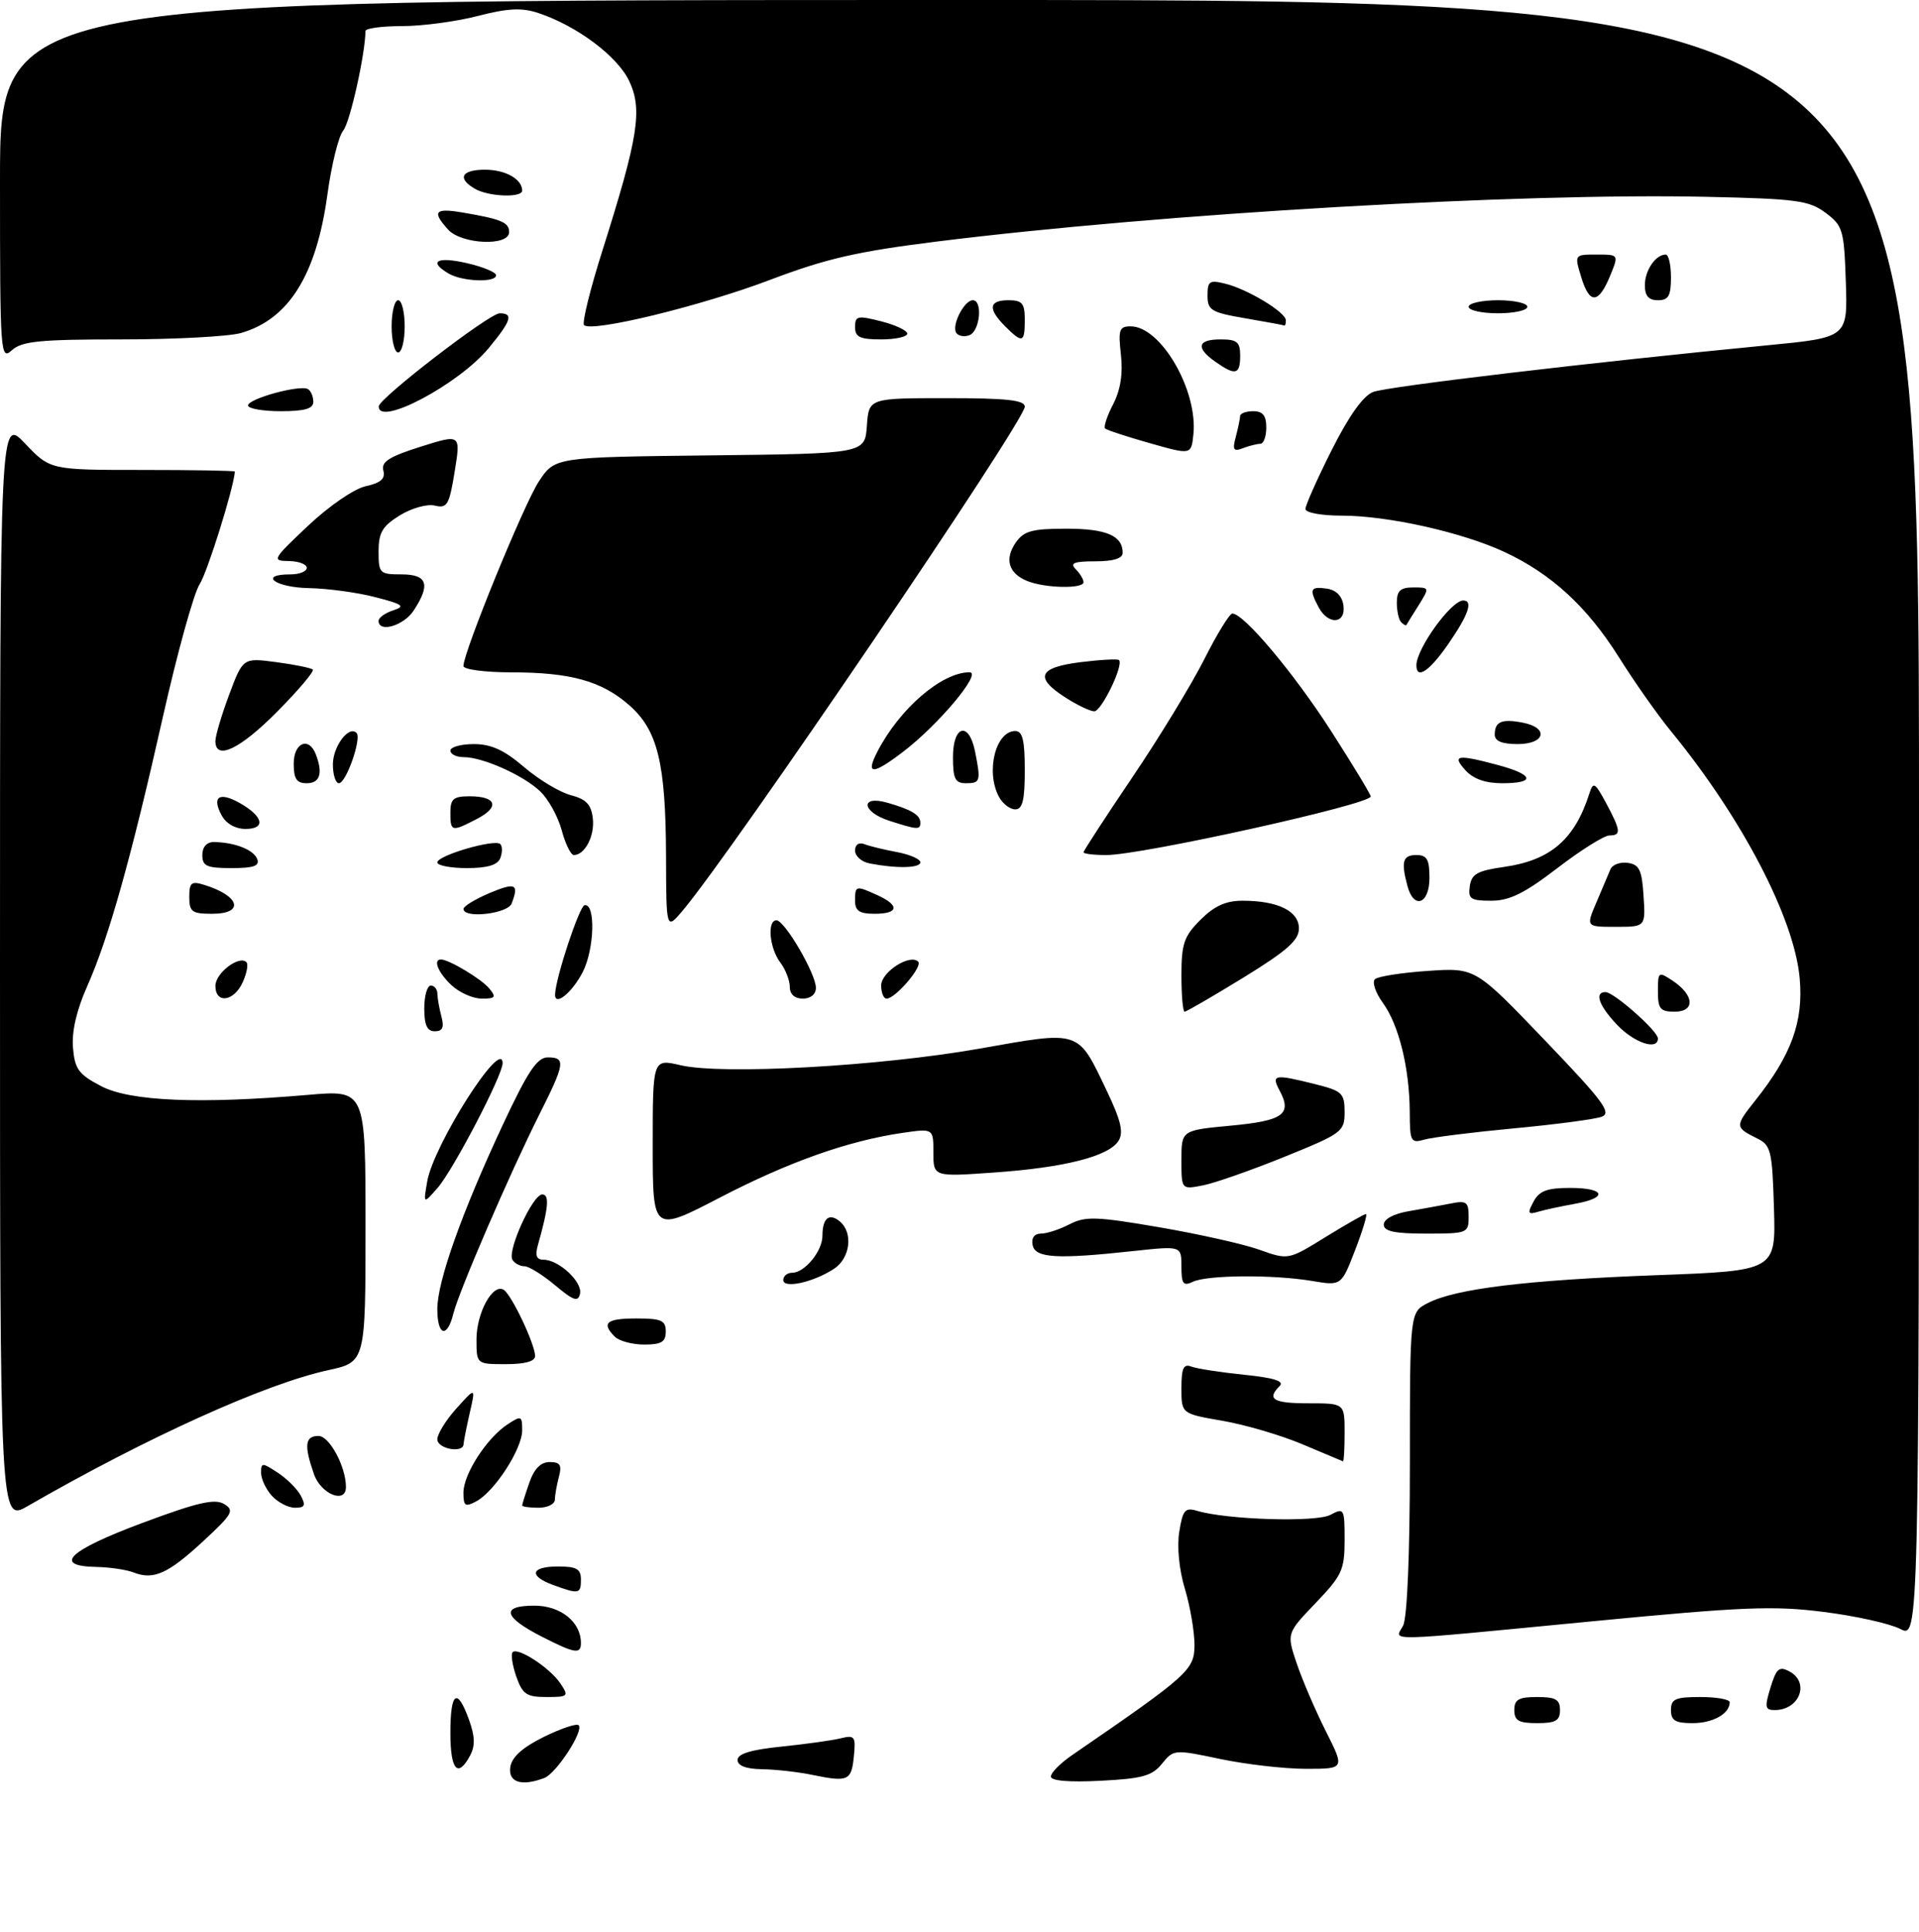 <?xml version="1.0" encoding="UTF-8" standalone="no"?>
<!DOCTYPE svg PUBLIC "-//W3C//DTD SVG 1.1//EN" "http://www.w3.org/Graphics/SVG/1.1/DTD/svg11.dtd" >
<svg xmlns="http://www.w3.org/2000/svg" xmlns:xlink="http://www.w3.org/1999/xlink" version="1.1" viewBox="0 0 294 296">
 <g >
 <path fill="currentColor"
d=" M 78.18 270.75 C 78.40 269.21 80.01 267.75 83.29 266.12 C 85.93 264.82 88.34 264.01 88.65 264.32 C 89.49 265.16 85.23 271.70 83.40 272.40 C 79.92 273.73 77.85 273.08 78.18 270.75 Z  M 124.50 271.94 C 122.30 271.48 118.81 271.09 116.75 271.06 C 114.28 271.02 113.00 270.53 113.00 269.64 C 113.00 268.69 115.06 268.07 119.75 267.59 C 123.46 267.21 127.55 266.64 128.82 266.32 C 130.94 265.80 131.12 266.04 130.82 269.05 C 130.45 272.83 129.96 273.06 124.50 271.94 Z  M 161.00 272.18 C 161.00 271.60 162.46 270.13 164.25 268.90 C 182.16 256.60 183.00 255.85 183.00 252.00 C 183.00 249.97 182.34 246.11 181.53 243.42 C 180.65 240.51 180.30 236.97 180.67 234.68 C 181.20 231.35 181.56 230.92 183.39 231.47 C 187.95 232.84 201.65 233.26 203.82 232.09 C 205.92 230.97 206.00 231.10 206.00 235.95 C 206.00 240.52 205.61 241.37 201.55 245.61 C 197.11 250.25 197.11 250.25 198.67 254.87 C 199.53 257.42 201.54 262.09 203.13 265.25 C 206.03 271.00 206.03 271.00 200.08 271.00 C 196.81 271.00 190.91 270.32 186.98 269.50 C 179.92 268.01 179.80 268.02 178.02 270.22 C 176.51 272.09 175.00 272.51 168.61 272.83 C 163.76 273.08 161.00 272.84 161.00 272.18 Z  M 69.00 265.50 C 69.00 259.20 70.04 258.46 71.85 263.47 C 72.77 266.02 72.82 267.47 72.02 268.97 C 70.13 272.49 69.00 271.19 69.00 265.50 Z  M 232.00 262.00 C 232.00 260.38 232.67 260.00 235.50 260.00 C 238.33 260.00 239.00 260.38 239.00 262.00 C 239.00 263.62 238.33 264.00 235.50 264.00 C 232.67 264.00 232.00 263.62 232.00 262.00 Z  M 256.00 262.00 C 256.00 260.30 256.67 260.00 260.50 260.00 C 262.98 260.00 265.00 260.36 265.00 260.80 C 265.00 262.56 262.43 264.00 259.30 264.00 C 256.67 264.00 256.00 263.60 256.00 262.00 Z  M 271.25 258.55 C 272.15 255.61 272.58 255.24 274.15 256.08 C 277.31 257.77 275.70 262.00 271.89 262.00 C 270.41 262.00 270.33 261.55 271.25 258.55 Z  M 79.09 256.84 C 78.49 255.10 78.24 253.43 78.54 253.13 C 79.35 252.32 84.29 255.56 85.87 257.94 C 87.17 259.89 87.06 260.00 83.72 260.00 C 80.66 260.00 80.05 259.58 79.09 256.84 Z  M 83.01 250.75 C 77.11 247.74 76.68 246.00 81.86 246.00 C 85.89 246.00 89.00 248.49 89.00 251.72 C 89.00 253.49 88.09 253.34 83.01 250.75 Z  M 214.96 249.07 C 215.59 247.89 216.00 238.06 216.00 224.09 C 216.00 201.05 216.00 201.05 218.75 199.64 C 223.02 197.44 233.86 196.12 253.79 195.37 C 272.07 194.69 272.07 194.69 271.78 185.12 C 271.52 176.32 271.32 175.46 269.23 174.43 C 265.77 172.71 265.77 172.57 268.93 168.59 C 274.47 161.62 276.32 156.50 275.72 149.87 C 274.89 140.65 266.89 125.32 255.98 112.00 C 253.95 109.53 250.39 104.46 248.06 100.75 C 243.19 92.99 237.72 87.95 230.54 84.59 C 224.06 81.56 212.63 79.00 205.55 79.00 C 202.44 79.00 200.00 78.55 200.00 77.98 C 200.00 77.42 201.81 73.35 204.03 68.94 C 206.68 63.68 208.85 60.63 210.38 60.05 C 212.57 59.21 243.95 55.50 270.79 52.90 C 283.07 51.71 283.07 51.71 282.79 43.21 C 282.52 35.20 282.34 34.59 279.68 32.60 C 277.16 30.72 275.24 30.46 261.68 30.16 C 232.98 29.51 178.00 32.70 143.50 37.01 C 131.32 38.53 126.53 39.63 118.00 42.87 C 107.46 46.87 90.63 50.97 89.48 49.81 C 89.14 49.48 90.42 44.28 92.33 38.27 C 97.81 20.95 98.46 16.78 96.39 12.40 C 94.58 8.59 88.34 3.93 82.43 1.98 C 79.92 1.15 77.79 1.26 73.19 2.45 C 69.90 3.30 64.69 4.00 61.61 4.00 C 58.52 4.00 56.00 4.34 55.99 4.75 C 55.96 8.30 53.61 18.79 52.59 19.99 C 51.88 20.82 50.79 25.21 50.17 29.74 C 48.49 42.11 44.25 48.92 36.92 51.02 C 35.04 51.56 26.80 52.00 18.59 52.00 C 6.10 52.00 3.36 52.27 1.83 53.65 C 0.06 55.25 0.00 54.38 0.00 27.65 C 0.00 0.00 0.00 0.00 147.00 0.00 C 294.00 0.00 294.00 0.00 294.00 125.53 C 294.00 251.05 294.00 251.05 291.13 249.57 C 289.55 248.75 284.26 247.57 279.38 246.96 C 271.69 245.98 266.92 246.18 243.72 248.42 C 211.27 251.55 213.67 251.49 214.96 249.07 Z  M 84.75 242.84 C 80.93 241.44 81.31 240.00 85.50 240.00 C 88.33 240.00 89.00 240.38 89.00 242.00 C 89.00 244.22 88.70 244.28 84.75 242.84 Z  M 20.48 240.92 C 19.39 240.49 16.81 240.11 14.75 240.07 C 8.00 239.94 10.50 237.55 21.75 233.35 C 30.21 230.19 32.89 229.57 34.32 230.42 C 35.96 231.40 35.65 231.94 31.15 236.11 C 25.73 241.12 23.54 242.11 20.48 240.92 Z  M -0.00 148.55 C 0.00 63.92 0.00 63.92 3.85 67.96 C 7.69 72.00 7.69 72.00 21.85 72.00 C 29.63 72.00 35.99 72.11 35.98 72.25 C 35.81 74.77 31.76 87.72 30.58 89.52 C 29.70 90.86 27.18 99.95 24.98 109.73 C 20.10 131.43 16.65 143.72 13.36 151.10 C 11.74 154.74 10.97 158.04 11.18 160.51 C 11.46 163.81 12.04 164.60 15.50 166.41 C 19.94 168.73 30.63 169.18 47.25 167.74 C 56.00 166.99 56.00 166.99 56.00 187.84 C 56.00 208.68 56.00 208.68 50.25 209.93 C 40.64 212.02 22.52 220.22 4.25 230.74 C 0.00 233.19 -0.00 233.19 -0.00 148.55 Z  M 41.65 229.17 C 40.74 228.17 40.00 226.58 40.00 225.65 C 40.00 224.06 40.16 224.06 42.54 225.62 C 43.94 226.53 45.53 228.12 46.08 229.14 C 46.88 230.65 46.71 231.00 45.19 231.00 C 44.16 231.00 42.57 230.18 41.65 229.17 Z  M 71.00 228.68 C 71.00 225.85 74.58 220.31 77.75 218.23 C 79.87 216.84 80.00 216.90 80.00 219.15 C 80.00 221.98 75.78 228.51 72.98 230.01 C 71.26 230.93 71.00 230.75 71.00 228.68 Z  M 80.00 230.65 C 80.00 230.46 80.49 228.88 81.10 227.15 C 81.84 225.02 82.85 224.00 84.21 224.00 C 85.82 224.00 86.11 224.46 85.63 226.25 C 85.30 227.49 85.02 229.06 85.01 229.75 C 85.01 230.44 83.88 231.00 82.50 231.00 C 81.12 231.00 80.00 230.84 80.00 230.65 Z  M 48.10 225.85 C 46.55 221.42 46.73 220.00 48.80 220.00 C 50.47 220.00 53.00 224.71 53.00 227.82 C 53.00 230.47 49.17 228.93 48.10 225.85 Z  M 199.50 221.26 C 196.20 219.87 190.69 218.26 187.25 217.67 C 181.00 216.59 181.00 216.59 181.00 212.69 C 181.00 209.62 181.32 208.91 182.51 209.37 C 183.34 209.69 186.97 210.25 190.57 210.62 C 195.16 211.09 196.80 211.60 196.06 212.34 C 194.02 214.38 195.05 215.00 200.50 215.00 C 206.00 215.00 206.00 215.00 206.00 219.50 C 206.00 221.97 205.89 223.95 205.75 223.89 C 205.61 223.82 202.80 222.64 199.50 221.26 Z  M 67.00 220.52 C 67.00 219.70 68.32 217.56 69.94 215.77 C 72.88 212.50 72.88 212.50 71.96 216.50 C 71.46 218.70 71.04 220.84 71.02 221.25 C 70.98 222.71 67.00 221.98 67.00 220.52 Z  M 73.00 205.22 C 73.00 201.13 75.50 196.57 77.17 197.61 C 78.37 198.35 81.95 205.90 81.98 207.75 C 81.99 208.57 80.45 209.00 77.50 209.00 C 73.00 209.00 73.00 209.00 73.00 205.22 Z  M 94.20 204.80 C 92.09 202.69 92.89 202.00 97.50 202.00 C 101.33 202.00 102.00 202.30 102.00 204.00 C 102.00 205.60 101.33 206.00 98.70 206.00 C 96.89 206.00 94.86 205.46 94.20 204.80 Z  M 67.00 200.56 C 67.00 196.30 70.77 185.72 77.07 172.25 C 80.88 164.11 82.29 162.00 83.93 162.00 C 86.70 162.00 86.57 162.92 82.62 170.77 C 78.11 179.76 70.31 197.83 69.46 201.25 C 68.51 205.10 67.00 204.68 67.00 200.56 Z  M 85.04 196.91 C 83.13 195.31 81.02 194.00 80.35 194.00 C 79.67 194.00 78.84 193.56 78.51 193.01 C 77.67 191.65 81.61 183.00 83.07 183.00 C 84.21 183.00 84.04 185.01 82.41 190.75 C 81.95 192.37 82.19 193.00 83.27 193.00 C 85.60 193.00 89.27 196.41 88.86 198.21 C 88.57 199.52 87.87 199.28 85.04 196.91 Z  M 120.00 196.11 C 120.00 195.50 120.61 195.00 121.35 195.00 C 123.28 195.00 126.00 191.69 126.00 189.34 C 126.00 186.64 127.03 185.78 128.66 187.13 C 130.75 188.87 130.26 192.79 127.75 194.41 C 124.56 196.48 120.00 197.47 120.00 196.11 Z  M 181.00 194.05 C 181.00 190.88 181.00 190.88 173.75 191.66 C 161.89 192.95 158.59 192.75 158.20 190.75 C 157.98 189.66 158.47 189.00 159.48 189.00 C 160.37 189.00 162.34 188.36 163.86 187.57 C 166.29 186.32 167.94 186.37 177.56 188.02 C 183.58 189.05 190.50 190.60 192.94 191.47 C 197.38 193.05 197.38 193.05 203.09 189.52 C 206.23 187.59 209.01 186.00 209.27 186.00 C 209.53 186.00 208.79 188.48 207.62 191.50 C 205.50 197.01 205.50 197.01 201.00 196.25 C 195.05 195.26 184.95 195.33 182.75 196.38 C 181.28 197.08 181.00 196.72 181.00 194.05 Z  M 100.00 175.52 C 100.00 162.21 100.00 162.21 104.25 163.20 C 110.67 164.70 134.72 163.36 150.00 160.67 C 165.64 157.90 165.06 157.71 169.52 167.03 C 171.75 171.70 172.17 173.50 171.36 174.79 C 169.86 177.16 163.12 178.88 152.30 179.64 C 143.00 180.30 143.00 180.30 143.00 176.59 C 143.00 172.88 143.00 172.88 138.25 173.57 C 129.94 174.78 120.80 178.02 110.25 183.50 C 100.00 188.82 100.00 188.82 100.00 175.52 Z  M 212.00 187.61 C 212.00 186.79 213.53 185.96 215.75 185.58 C 217.81 185.22 220.74 184.69 222.25 184.39 C 224.68 183.90 225.00 184.14 225.00 186.42 C 225.00 188.93 224.82 189.00 218.50 189.00 C 213.62 189.00 212.00 188.65 212.00 187.61 Z  M 234.95 184.09 C 235.83 182.45 237.03 182.00 240.54 182.00 C 245.97 182.00 246.41 183.53 241.25 184.44 C 239.19 184.81 236.67 185.35 235.66 185.65 C 234.07 186.12 233.98 185.91 234.95 184.09 Z  M 65.45 181.02 C 66.41 175.41 77.00 158.79 77.00 162.90 C 77.00 164.75 69.43 179.27 67.04 182.00 C 64.85 184.50 64.85 184.50 65.45 181.02 Z  M 181.00 177.71 C 181.00 173.17 181.00 173.17 188.58 172.46 C 196.60 171.71 197.99 170.71 196.04 167.08 C 194.72 164.61 195.23 164.53 201.56 166.12 C 205.63 167.14 206.00 167.50 206.00 170.37 C 206.00 173.38 205.65 173.64 196.75 177.25 C 191.66 179.31 186.04 181.28 184.25 181.62 C 181.00 182.25 181.00 182.25 181.00 177.71 Z  M 215.98 170.37 C 215.94 163.64 214.32 157.03 211.86 153.65 C 210.73 152.09 210.18 150.45 210.65 150.02 C 211.12 149.59 214.77 149.02 218.77 148.75 C 226.03 148.26 226.03 148.26 236.64 159.34 C 245.63 168.72 246.97 170.51 245.38 171.10 C 244.34 171.48 238.32 172.28 232.00 172.87 C 225.68 173.46 219.49 174.24 218.25 174.59 C 216.14 175.19 216.00 174.93 215.98 170.37 Z  M 247.75 157.02 C 244.96 154.08 244.22 152.00 245.97 152.00 C 247.25 152.00 254.00 157.96 254.00 159.10 C 254.00 160.99 250.38 159.78 247.75 157.02 Z  M 65.00 154.50 C 65.00 152.57 65.45 151.00 66.00 151.00 C 66.55 151.00 67.01 151.56 67.01 152.25 C 67.02 152.94 67.30 154.51 67.63 155.75 C 68.07 157.40 67.81 158.00 66.62 158.00 C 65.44 158.00 65.00 157.06 65.00 154.50 Z  M 181.00 149.42 C 181.00 144.59 181.39 143.45 183.92 140.92 C 186.04 138.80 187.81 138.00 190.36 138.00 C 195.78 138.00 199.00 139.58 199.00 142.25 C 199.00 144.06 197.19 145.66 190.49 149.78 C 185.81 152.65 181.76 155.00 181.49 155.00 C 181.22 155.00 181.00 152.49 181.00 149.42 Z  M 254.00 151.88 C 254.00 148.87 254.08 148.81 256.25 150.25 C 259.57 152.45 259.75 155.00 256.57 155.00 C 254.36 155.00 254.00 154.57 254.00 151.88 Z  M 33.00 151.04 C 33.00 149.09 36.64 146.31 37.75 147.41 C 38.07 147.73 37.81 149.12 37.18 150.50 C 35.83 153.47 33.00 153.84 33.00 151.04 Z  M 69.19 150.96 C 67.15 149.06 66.29 147.00 67.55 147.00 C 68.78 147.00 73.73 149.97 74.95 151.43 C 76.06 152.78 75.91 153.00 73.81 153.00 C 72.47 153.00 70.39 152.08 69.19 150.96 Z  M 85.04 152.33 C 85.14 149.75 88.75 138.86 89.55 138.69 C 91.27 138.34 91.08 145.43 89.27 148.94 C 87.63 152.12 84.95 154.27 85.04 152.33 Z  M 121.00 151.19 C 121.00 150.20 120.34 148.51 119.53 147.44 C 117.88 145.25 117.50 141.00 118.96 141.00 C 120.21 141.00 125.00 149.19 125.00 151.34 C 125.00 152.33 124.20 153.00 123.00 153.00 C 121.74 153.00 121.00 152.33 121.00 151.19 Z  M 135.00 150.98 C 135.00 148.92 139.42 146.08 140.67 147.34 C 141.40 148.07 137.17 153.00 135.83 153.00 C 135.37 153.00 135.00 152.09 135.00 150.98 Z  M 102.04 131.19 C 101.99 116.89 100.77 111.89 96.41 108.05 C 92.17 104.33 87.42 103.01 78.25 103.01 C 74.26 103.00 71.00 102.57 71.00 102.04 C 71.00 99.92 80.26 77.25 82.55 73.77 C 85.00 70.04 85.00 70.04 108.75 69.77 C 132.50 69.50 132.50 69.50 132.81 65.25 C 133.11 61.00 133.11 61.00 145.06 61.00 C 154.25 61.00 157.00 61.30 157.00 62.31 C 157.00 64.52 112.33 130.32 104.60 139.50 C 102.07 142.50 102.07 142.50 102.04 131.19 Z  M 244.58 138.25 C 245.46 136.19 246.42 133.91 246.72 133.20 C 247.01 132.48 248.21 132.03 249.38 132.20 C 251.15 132.45 251.55 133.29 251.80 137.25 C 252.11 142.00 252.11 142.00 247.54 142.00 C 242.97 142.00 242.97 142.00 244.58 138.25 Z  M 29.00 137.43 C 29.00 135.23 29.32 134.96 31.25 135.56 C 36.75 137.24 37.53 140.00 32.50 140.00 C 29.41 140.00 29.00 139.70 29.00 137.43 Z  M 71.01 139.25 C 71.02 138.84 72.82 137.75 75.01 136.82 C 78.99 135.15 79.54 135.42 78.39 138.42 C 77.78 140.01 70.99 140.78 71.01 139.25 Z  M 131.00 138.00 C 131.00 135.66 131.11 135.64 134.45 137.16 C 137.87 138.72 137.67 140.00 134.00 140.00 C 131.67 140.00 131.00 139.56 131.00 138.00 Z  M 215.63 135.75 C 214.62 131.99 214.91 131.00 217.00 131.00 C 218.62 131.00 219.00 131.67 219.00 134.50 C 219.00 138.51 216.61 139.40 215.63 135.75 Z  M 225.18 135.76 C 225.45 133.90 226.34 133.40 230.44 132.82 C 237.58 131.80 241.27 128.60 243.52 121.50 C 244.09 119.73 244.37 119.90 246.04 123.00 C 248.33 127.27 248.41 128.00 246.56 128.00 C 245.77 128.00 242.18 130.25 238.60 133.00 C 233.55 136.87 231.26 138.00 228.47 138.00 C 225.30 138.00 224.90 137.73 225.18 135.76 Z  M 31.00 131.00 C 31.00 129.76 31.66 129.01 32.75 129.01 C 35.93 129.04 38.85 130.18 39.40 131.60 C 39.81 132.67 38.89 133.00 35.47 133.00 C 31.67 133.00 31.00 132.70 31.00 131.00 Z  M 67.00 132.13 C 67.00 131.06 75.82 128.49 76.65 129.32 C 76.98 129.65 76.98 130.61 76.65 131.46 C 76.24 132.53 74.69 133.00 71.53 133.00 C 69.04 133.00 67.00 132.61 67.00 132.13 Z  M 133.25 132.29 C 132.01 132.06 131.00 131.17 131.00 130.32 C 131.00 129.40 131.57 129.01 132.43 129.33 C 133.21 129.64 135.46 130.18 137.43 130.55 C 139.39 130.92 141.00 131.62 141.00 132.11 C 141.00 133.01 137.40 133.09 133.25 132.29 Z  M 86.05 127.18 C 85.48 125.09 84.00 122.41 82.75 121.23 C 80.10 118.74 73.96 116.00 71.03 116.00 C 69.91 116.00 69.00 115.55 69.00 115.00 C 69.00 114.45 70.62 114.00 72.59 114.00 C 75.25 114.00 77.25 114.91 80.30 117.53 C 82.57 119.47 85.79 121.40 87.46 121.83 C 89.79 122.43 90.58 123.26 90.82 125.37 C 91.14 128.05 89.61 131.00 87.92 131.00 C 87.45 131.00 86.61 129.28 86.05 127.18 Z  M 166.00 130.58 C 166.00 130.35 169.37 125.18 173.48 119.09 C 177.60 113.00 182.55 104.86 184.50 101.01 C 186.44 97.15 188.38 94.00 188.80 94.00 C 190.56 94.00 198.20 103.09 203.91 111.97 C 207.26 117.18 210.00 121.71 210.00 122.03 C 210.00 123.23 174.91 131.00 169.50 131.00 C 167.57 131.00 166.00 130.81 166.00 130.58 Z  M 33.95 124.91 C 32.42 122.06 33.59 121.26 36.73 123.03 C 40.34 125.07 40.78 127.00 37.62 127.00 C 36.06 127.00 34.64 126.19 33.95 124.91 Z  M 69.00 124.50 C 69.00 122.40 69.47 122.00 71.94 122.00 C 76.07 122.00 76.61 123.63 73.08 125.46 C 69.18 127.48 69.00 127.44 69.00 124.50 Z  M 136.25 125.75 C 132.00 124.39 131.73 121.77 135.97 122.99 C 139.68 124.06 141.00 124.86 141.00 126.06 C 141.00 127.16 140.56 127.14 136.25 125.75 Z  M 153.04 122.07 C 150.98 118.23 152.53 112.00 155.54 112.00 C 156.66 112.00 157.00 113.40 157.00 118.00 C 157.00 122.60 156.66 124.00 155.54 124.00 C 154.73 124.00 153.60 123.13 153.04 122.07 Z  M 45.00 117.00 C 45.00 113.77 47.32 112.80 48.39 115.58 C 49.50 118.47 49.02 120.00 47.00 120.00 C 45.44 120.00 45.00 119.33 45.00 117.00 Z  M 51.00 117.12 C 51.00 114.35 53.44 111.10 54.62 112.29 C 55.44 113.11 53.03 120.00 51.92 120.00 C 51.42 120.00 51.00 118.71 51.00 117.12 Z  M 146.00 116.00 C 146.00 111.10 148.44 110.47 149.38 115.12 C 150.29 119.69 150.20 120.00 148.00 120.00 C 146.33 120.00 146.00 119.33 146.00 116.00 Z  M 224.50 118.00 C 222.40 115.68 223.26 115.54 229.49 117.21 C 235.01 118.69 235.33 120.00 230.15 120.00 C 227.58 120.00 225.71 119.34 224.50 118.00 Z  M 134.44 115.12 C 137.84 108.55 144.29 103.00 148.54 103.00 C 150.53 103.00 143.75 111.09 138.27 115.25 C 133.64 118.77 132.57 118.73 134.44 115.12 Z  M 33.00 113.54 C 33.00 112.73 33.95 109.53 35.11 106.42 C 37.23 100.77 37.23 100.77 42.35 101.45 C 45.16 101.82 47.67 102.34 47.92 102.59 C 48.18 102.84 45.73 105.74 42.47 109.03 C 36.77 114.79 33.00 116.58 33.00 113.54 Z  M 229.00 112.56 C 229.00 110.56 230.06 110.10 233.26 110.71 C 237.34 111.49 236.76 114.00 232.50 114.00 C 230.12 114.00 229.00 113.54 229.00 112.56 Z  M 163.25 106.88 C 158.43 103.80 159.08 102.26 165.55 101.45 C 168.60 101.07 171.25 100.93 171.44 101.13 C 172.18 101.90 168.74 109.00 167.64 108.98 C 167.01 108.97 165.04 108.03 163.25 106.88 Z  M 217.00 101.93 C 217.00 99.38 222.33 92.00 224.17 92.00 C 225.72 92.00 225.00 94.14 221.95 98.57 C 219.03 102.82 217.00 104.20 217.00 101.93 Z  M 58.00 95.12 C 58.00 94.63 59.01 93.91 60.25 93.51 C 62.16 92.89 61.74 92.58 57.50 91.49 C 54.75 90.77 50.14 90.15 47.25 90.10 C 42.14 90.00 39.51 88.00 44.50 88.00 C 45.88 88.00 47.00 87.55 47.00 87.00 C 47.00 86.45 45.76 85.98 44.25 85.96 C 41.61 85.93 41.72 85.72 47.20 80.55 C 50.42 77.51 54.26 74.88 56.04 74.49 C 58.35 73.98 59.06 73.35 58.73 72.09 C 58.38 70.75 59.61 69.97 64.44 68.44 C 70.59 66.50 70.59 66.50 69.66 72.24 C 68.83 77.37 68.51 77.92 66.61 77.46 C 65.44 77.18 63.06 77.85 61.25 78.96 C 58.58 80.61 58.00 81.60 58.00 84.49 C 58.00 87.84 58.16 88.00 61.50 88.00 C 65.48 88.00 66.00 89.54 63.38 93.54 C 61.85 95.87 58.00 97.00 58.00 95.12 Z  M 214.67 95.33 C 214.30 94.97 214.00 93.62 214.00 92.33 C 214.00 90.51 214.55 90.00 216.52 90.00 C 219.03 90.00 219.03 90.02 217.33 92.75 C 216.38 94.26 215.54 95.61 215.47 95.75 C 215.39 95.89 215.03 95.70 214.67 95.33 Z  M 202.04 93.07 C 200.54 90.27 200.73 89.82 203.25 90.18 C 204.70 90.39 205.61 91.30 205.82 92.75 C 206.22 95.59 203.51 95.81 202.04 93.07 Z  M 157.39 89.02 C 154.51 87.86 153.86 85.65 155.63 83.11 C 156.87 81.35 158.13 81.00 163.36 81.00 C 169.49 81.00 172.00 82.07 172.00 84.70 C 172.00 85.56 170.58 86.00 167.80 86.00 C 164.53 86.00 163.87 86.27 164.80 87.20 C 165.46 87.86 166.00 88.76 166.00 89.20 C 166.00 90.24 160.11 90.12 157.39 89.02 Z  M 176.13 67.89 C 172.62 66.90 169.55 65.89 169.30 65.64 C 169.06 65.39 169.61 63.72 170.54 61.93 C 171.67 59.73 172.06 57.26 171.73 54.33 C 171.30 50.52 171.48 50.00 173.22 50.00 C 177.86 50.00 183.56 59.84 182.83 66.60 C 182.50 69.70 182.50 69.70 176.13 67.89 Z  M 189.33 66.92 C 189.68 65.59 189.98 64.16 189.99 63.75 C 189.99 63.34 190.90 63.00 192.00 63.00 C 193.47 63.00 194.00 63.67 194.00 65.50 C 194.00 66.88 193.59 68.00 193.08 68.00 C 192.58 68.00 191.38 68.30 190.42 68.67 C 188.97 69.22 188.79 68.93 189.33 66.92 Z  M 38.00 62.12 C 38.00 61.08 46.02 58.89 47.19 59.62 C 47.64 59.89 48.00 60.77 48.00 61.56 C 48.00 62.62 46.69 63.00 43.00 63.00 C 40.25 63.00 38.00 62.60 38.00 62.12 Z  M 58.03 62.25 C 58.08 61.01 74.99 48.00 76.55 48.00 C 78.70 48.00 78.34 49.13 74.89 53.31 C 70.31 58.88 57.90 65.45 58.03 62.25 Z  M 186.22 55.44 C 183.15 53.29 183.44 52.00 187.00 52.00 C 189.53 52.00 190.00 52.39 190.00 54.50 C 190.00 57.41 189.28 57.59 186.22 55.44 Z  M 60.00 50.00 C 60.00 47.80 60.45 46.00 61.00 46.00 C 61.55 46.00 62.00 47.80 62.00 50.00 C 62.00 52.20 61.55 54.00 61.00 54.00 C 60.45 54.00 60.00 52.20 60.00 50.00 Z  M 131.00 50.11 C 131.00 48.39 131.38 48.31 135.00 49.23 C 137.20 49.79 139.00 50.64 139.00 51.12 C 139.00 51.60 137.20 52.00 135.00 52.00 C 131.74 52.00 131.00 51.65 131.00 50.11 Z  M 146.49 50.98 C 145.77 49.82 147.72 46.00 149.04 46.00 C 150.59 46.00 150.14 50.73 148.53 51.35 C 147.72 51.66 146.80 51.49 146.49 50.98 Z  M 154.00 50.00 C 151.32 47.32 151.48 46.00 154.50 46.00 C 156.61 46.00 157.00 46.47 157.00 49.00 C 157.00 52.54 156.65 52.65 154.00 50.00 Z  M 190.75 48.76 C 185.55 47.87 185.00 47.53 185.00 45.28 C 185.00 43.06 185.30 42.86 187.75 43.47 C 191.19 44.33 197.00 47.85 197.00 49.08 C 197.00 49.59 196.89 49.94 196.75 49.87 C 196.61 49.80 193.91 49.30 190.75 48.76 Z  M 225.00 47.00 C 225.00 46.45 227.03 46.00 229.50 46.00 C 231.97 46.00 234.00 46.45 234.00 47.00 C 234.00 47.55 231.97 48.00 229.50 48.00 C 227.03 48.00 225.00 47.55 225.00 47.00 Z  M 242.27 42.52 C 241.19 39.00 241.19 39.00 244.60 39.00 C 248.01 39.00 248.01 39.00 246.71 42.18 C 244.92 46.57 243.54 46.68 242.27 42.52 Z  M 252.00 43.70 C 252.00 41.43 253.65 39.00 255.20 39.00 C 255.64 39.00 256.00 40.58 256.00 42.50 C 256.00 45.33 255.62 46.00 254.00 46.00 C 252.58 46.00 252.00 45.33 252.00 43.70 Z  M 68.75 41.92 C 65.56 40.06 66.93 39.26 71.50 40.31 C 73.97 40.87 76.00 41.71 76.00 42.17 C 76.00 43.33 70.87 43.15 68.75 41.92 Z  M 68.65 35.17 C 66.16 32.42 66.62 31.85 70.75 32.54 C 76.83 33.57 78.00 34.06 78.00 35.57 C 78.00 37.76 70.72 37.45 68.65 35.17 Z  M 72.75 28.92 C 70.00 27.32 70.70 26.00 74.30 26.00 C 77.43 26.00 80.00 27.44 80.00 29.20 C 80.00 30.34 74.84 30.14 72.75 28.92 Z "/>
</g>
</svg>